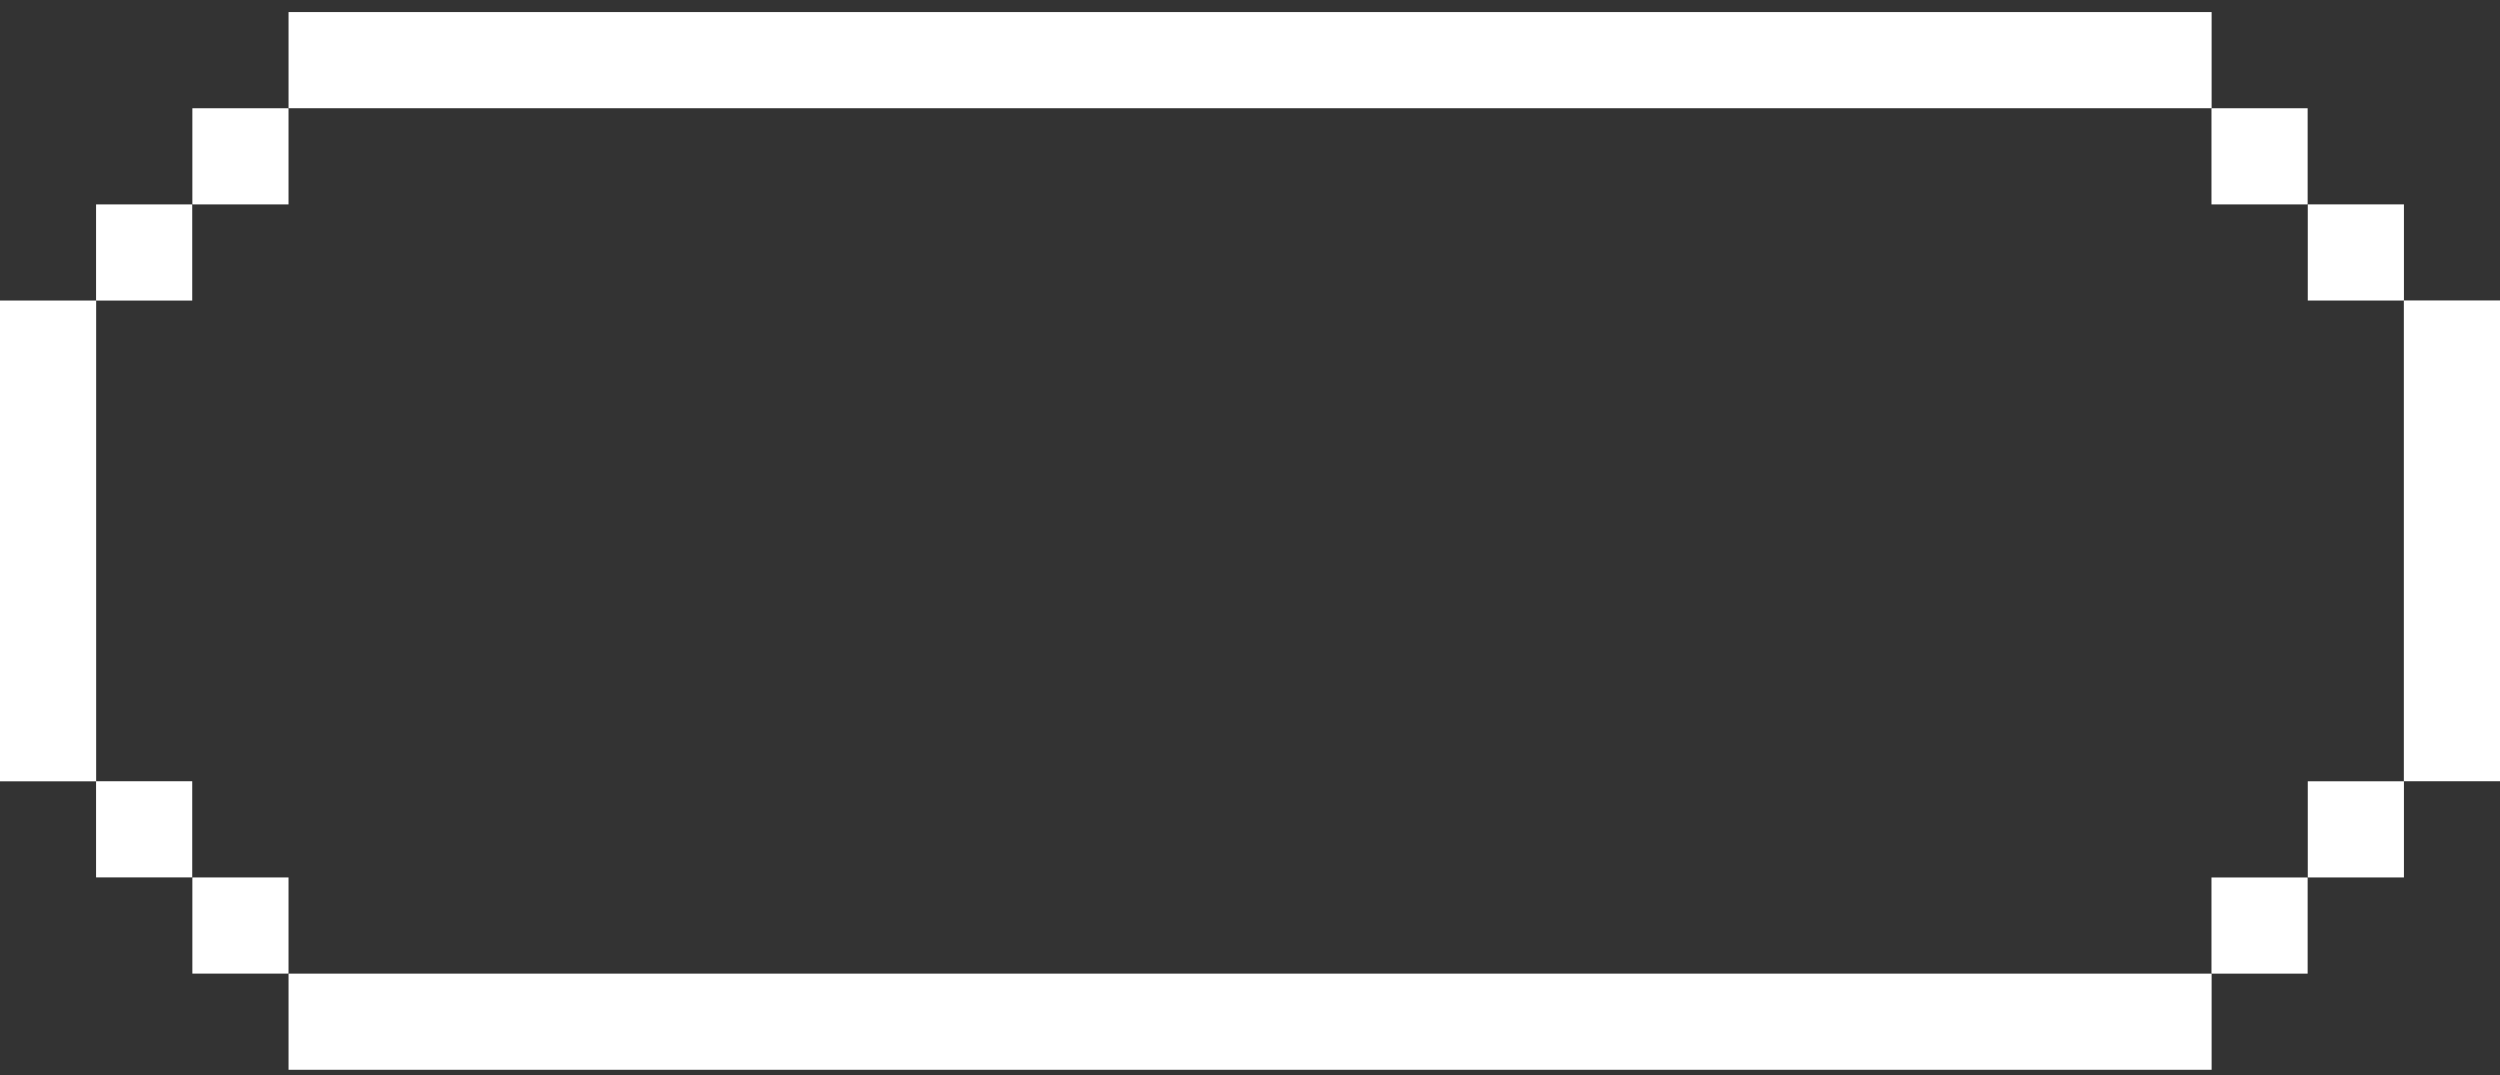<svg viewBox="0 0 93 40" fill="none" xmlns="http://www.w3.org/2000/svg">
<rect x="0" y="0" width="93" height="40" fill="#333333" stroke="none"/>
<rect y="11.18" width="3.577" height="17.885" fill="white"/>
<rect x="93" y="29.062" width="3.577" height="17.885" transform="rotate(-180 93 29.062)" fill="white"/>
<rect x="3.574" y="7.604" width="3.577" height="3.577" fill="white"/>
<rect x="89.426" y="32.641" width="3.577" height="3.577" transform="rotate(-180 89.426 32.641)" fill="white"/>
<rect x="3.574" y="29.062" width="3.577" height="3.577" fill="white"/>
<rect x="89.426" y="11.18" width="3.577" height="3.577" transform="rotate(-180 89.426 11.18)" fill="white"/>
<rect x="85.844" y="7.604" width="3.577" height="3.577" transform="rotate(-180 85.844 7.604)" fill="white"/>
<rect x="10.734" y="36.219" width="71.538" height="3.577" fill="white"/>
<rect x="7.156" y="4.027" width="3.577" height="3.577" fill="white"/>
<rect x="85.844" y="36.219" width="3.577" height="3.577" transform="rotate(-180 85.844 36.219)" fill="white"/>
<rect x="10.734" y="0.449" width="71.538" height="3.577" fill="white"/>
<rect x="7.156" y="32.641" width="3.577" height="3.577" fill="white"/>
</svg>
